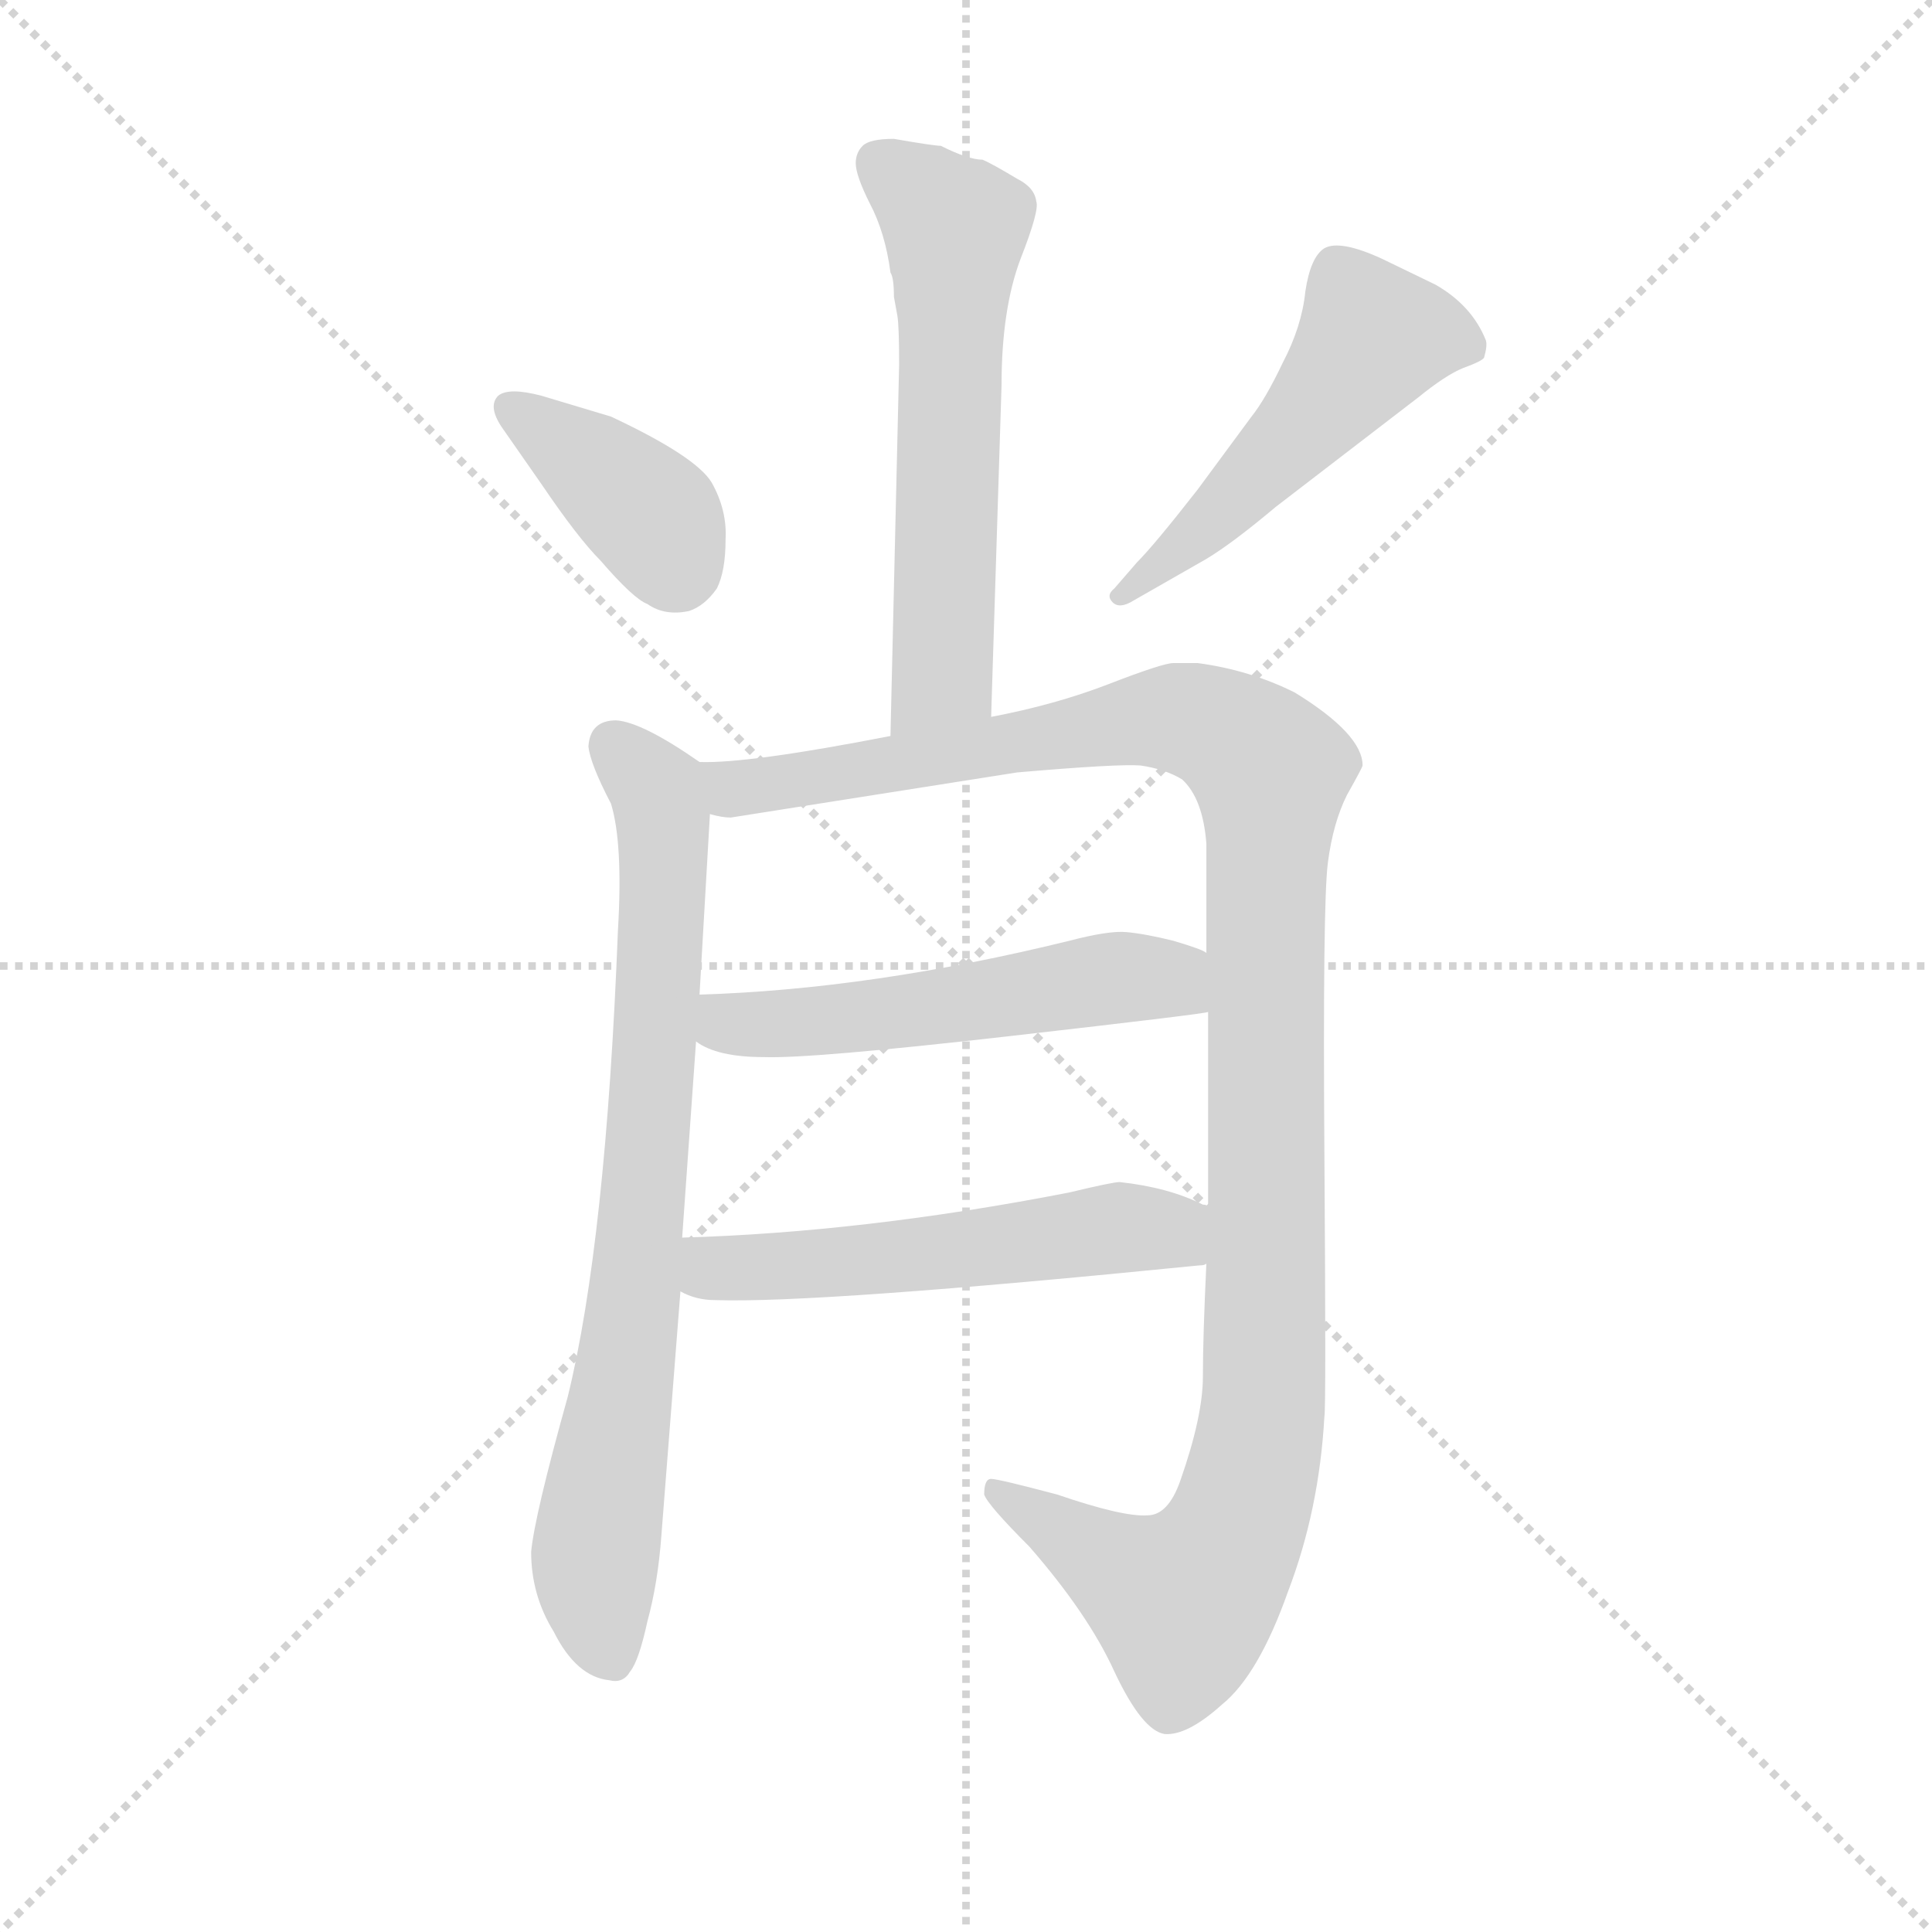 <svg version="1.1" viewBox="0 0 1024 1024" xmlns="http://www.w3.org/2000/svg">
  <g stroke="lightgray" stroke-dasharray="1,1" stroke-width="1" transform="scale(4, 4)">
    <line x1="0" y1="0" x2="256" y2="256"></line>
    <line x1="256" y1="0" x2="0" y2="256"></line>
    <line x1="128" y1="0" x2="128" y2="256"></line>
    <line x1="0" y1="128" x2="256" y2="128"></line>
  </g>
  <g transform="scale(0.92, -0.92) translate(60, -850)">
    <style type="text/css">
      
        @keyframes keyframes0 {
          from {
            stroke: blue;
            stroke-dashoffset: 609;
            stroke-width: 128;
          }
          66% {
            animation-timing-function: step-end;
            stroke: blue;
            stroke-dashoffset: 0;
            stroke-width: 128;
          }
          to {
            stroke: black;
            stroke-width: 1024;
          }
        }
        #make-me-a-hanzi-animation-0 {
          animation: keyframes0 0.746s both;
          animation-delay: 0s;
          animation-timing-function: linear;
        }
      
        @keyframes keyframes1 {
          from {
            stroke: blue;
            stroke-dashoffset: 394;
            stroke-width: 128;
          }
          56% {
            animation-timing-function: step-end;
            stroke: blue;
            stroke-dashoffset: 0;
            stroke-width: 128;
          }
          to {
            stroke: black;
            stroke-width: 1024;
          }
        }
        #make-me-a-hanzi-animation-1 {
          animation: keyframes1 0.571s both;
          animation-delay: 0.746s;
          animation-timing-function: linear;
        }
      
        @keyframes keyframes2 {
          from {
            stroke: blue;
            stroke-dashoffset: 519;
            stroke-width: 128;
          }
          63% {
            animation-timing-function: step-end;
            stroke: blue;
            stroke-dashoffset: 0;
            stroke-width: 128;
          }
          to {
            stroke: black;
            stroke-width: 1024;
          }
        }
        #make-me-a-hanzi-animation-2 {
          animation: keyframes2 0.672s both;
          animation-delay: 1.316s;
          animation-timing-function: linear;
        }
      
        @keyframes keyframes3 {
          from {
            stroke: blue;
            stroke-dashoffset: 791;
            stroke-width: 128;
          }
          72% {
            animation-timing-function: step-end;
            stroke: blue;
            stroke-dashoffset: 0;
            stroke-width: 128;
          }
          to {
            stroke: black;
            stroke-width: 1024;
          }
        }
        #make-me-a-hanzi-animation-3 {
          animation: keyframes3 0.894s both;
          animation-delay: 1.989s;
          animation-timing-function: linear;
        }
      
        @keyframes keyframes4 {
          from {
            stroke: blue;
            stroke-dashoffset: 1211;
            stroke-width: 128;
          }
          80% {
            animation-timing-function: step-end;
            stroke: blue;
            stroke-dashoffset: 0;
            stroke-width: 128;
          }
          to {
            stroke: black;
            stroke-width: 1024;
          }
        }
        #make-me-a-hanzi-animation-4 {
          animation: keyframes4 1.236s both;
          animation-delay: 2.882s;
          animation-timing-function: linear;
        }
      
        @keyframes keyframes5 {
          from {
            stroke: blue;
            stroke-dashoffset: 550;
            stroke-width: 128;
          }
          64% {
            animation-timing-function: step-end;
            stroke: blue;
            stroke-dashoffset: 0;
            stroke-width: 128;
          }
          to {
            stroke: black;
            stroke-width: 1024;
          }
        }
        #make-me-a-hanzi-animation-5 {
          animation: keyframes5 0.698s both;
          animation-delay: 4.118s;
          animation-timing-function: linear;
        }
      
        @keyframes keyframes6 {
          from {
            stroke: blue;
            stroke-dashoffset: 556;
            stroke-width: 128;
          }
          64% {
            animation-timing-function: step-end;
            stroke: blue;
            stroke-dashoffset: 0;
            stroke-width: 128;
          }
          to {
            stroke: black;
            stroke-width: 1024;
          }
        }
        #make-me-a-hanzi-animation-6 {
          animation: keyframes6 0.702s both;
          animation-delay: 4.815s;
          animation-timing-function: linear;
        }
      
    </style>
    
      <path d="M 482 766 Q 478 766 455 770 Q 441 770 437 766 Q 433 762 433 756 Q 433 749 441 733 Q 450 716 453 693 Q 455 690 455 679 L 457 668 Q 458 662 458 640 L 453 426 C 452 396 510 407 511 437 L 517 628 Q 517 672 528 701 Q 539 729 537 734 Q 536 742 526 747 Q 511 756 506 758 Q 498 758 482 766 Z" fill="lightgray"></path>
    
      <path d="M 229 604 L 252 571 Q 273 540 286 527 Q 305 505 313 502 Q 323 495 337 498 Q 346 501 353 511 Q 358 521 358 539 Q 359 556 350 572 Q 341 587 292 610 L 252 622 Q 233 627 227 622 Q 221 616 229 604 Z" fill="lightgray"></path>
    
      <path d="M 675 558 L 757 621 Q 773 634 783 638 Q 794 642 795 644 Q 797 651 796 654 Q 788 674 767 686 L 736 701 Q 712 712 703 707 Q 695 702 692 682 Q 690 662 679 641 Q 669 620 661 610 L 630 568 Q 605 536 595 526 L 582 511 Q 577 507 581 503 Q 585 499 593 504 L 635 528 Q 650 537 675 558 Z" fill="lightgray"></path>
    
      <path d="M 343 411 Q 310 434 295 435 Q 280 435 279 420 Q 280 410 292 387 Q 299 364 296 314 Q 289 134 267 45 Q 248 -23 246 -44 Q 246 -69 259 -90 Q 272 -116 291 -118 Q 299 -120 303 -113 Q 308 -107 313 -84 Q 319 -62 321 -35 L 332 106 L 333 137 L 341 250 L 343 277 L 349 381 C 350 406 350 406 343 411 Z" fill="lightgray"></path>
    
      <path d="M 453 426 Q 371 410 343 411 C 313 409 319 380 349 381 Q 356 379 361 379 L 526 405 Q 584 410 597 409 Q 611 407 621 401 Q 633 390 635 364 L 635 301 L 636 267 L 636 155 L 635 122 Q 633 80 633 57 Q 633 34 620 -3 Q 613 -23 601 -23 Q 587 -24 549 -11 Q 515 -2 511 -2 Q 507 -2 507 -11 Q 509 -17 533 -41 Q 567 -80 582 -113 Q 598 -147 611 -149 Q 624 -150 644 -132 Q 665 -115 682 -67 Q 700 -20 703 34 Q 704 38 703 184 Q 702 330 705 353 Q 708 376 716 392 Q 725 408 725 409 Q 725 427 686 451 Q 660 464 630 468 L 616 468 Q 610 468 579 456 Q 548 444 511 437 L 453 426 Z" fill="lightgray"></path>
    
      <path d="M 341 250 Q 353 241 380 241 Q 407 240 521 253 Q 635 266 636 267 C 666 272 663 289 635 301 Q 633 303 616 308 Q 600 312 589 313 Q 579 314 556 308 Q 442 280 343 277 C 313 276 315 264 341 250 Z" fill="lightgray"></path>
    
      <path d="M 332 106 Q 341 101 352 101 Q 411 99 631 121 Q 634 121 635 122 C 665 127 664 143 636 155 Q 635 156 633 156 Q 613 166 585 169 Q 581 169 556 163 Q 438 140 333 137 C 303 136 304 117 332 106 Z" fill="lightgray"></path>
    
    
      <clipPath id="make-me-a-hanzi-clip-0">
        <path d="M 482 766 Q 478 766 455 770 Q 441 770 437 766 Q 433 762 433 756 Q 433 749 441 733 Q 450 716 453 693 Q 455 690 455 679 L 457 668 Q 458 662 458 640 L 453 426 C 452 396 510 407 511 437 L 517 628 Q 517 672 528 701 Q 539 729 537 734 Q 536 742 526 747 Q 511 756 506 758 Q 498 758 482 766 Z"></path>
      </clipPath>
      <path clip-path="url(#make-me-a-hanzi-clip-0)" d="M 445 757 L 490 719 L 483 461 L 459 434" fill="none" id="make-me-a-hanzi-animation-0" stroke-dasharray="481 962" stroke-linecap="round"></path>
    
      <clipPath id="make-me-a-hanzi-clip-1">
        <path d="M 229 604 L 252 571 Q 273 540 286 527 Q 305 505 313 502 Q 323 495 337 498 Q 346 501 353 511 Q 358 521 358 539 Q 359 556 350 572 Q 341 587 292 610 L 252 622 Q 233 627 227 622 Q 221 616 229 604 Z"></path>
      </clipPath>
      <path clip-path="url(#make-me-a-hanzi-clip-1)" d="M 234 616 L 311 557 L 330 521" fill="none" id="make-me-a-hanzi-animation-1" stroke-dasharray="266 532" stroke-linecap="round"></path>
    
      <clipPath id="make-me-a-hanzi-clip-2">
        <path d="M 675 558 L 757 621 Q 773 634 783 638 Q 794 642 795 644 Q 797 651 796 654 Q 788 674 767 686 L 736 701 Q 712 712 703 707 Q 695 702 692 682 Q 690 662 679 641 Q 669 620 661 610 L 630 568 Q 605 536 595 526 L 582 511 Q 577 507 581 503 Q 585 499 593 504 L 635 528 Q 650 537 675 558 Z"></path>
      </clipPath>
      <path clip-path="url(#make-me-a-hanzi-clip-2)" d="M 784 650 L 756 658 L 731 656 L 647 558 L 587 506" fill="none" id="make-me-a-hanzi-animation-2" stroke-dasharray="391 782" stroke-linecap="round"></path>
    
      <clipPath id="make-me-a-hanzi-clip-3">
        <path d="M 343 411 Q 310 434 295 435 Q 280 435 279 420 Q 280 410 292 387 Q 299 364 296 314 Q 289 134 267 45 Q 248 -23 246 -44 Q 246 -69 259 -90 Q 272 -116 291 -118 Q 299 -120 303 -113 Q 308 -107 313 -84 Q 319 -62 321 -35 L 332 106 L 333 137 L 341 250 L 343 277 L 349 381 C 350 406 350 406 343 411 Z"></path>
      </clipPath>
      <path clip-path="url(#make-me-a-hanzi-clip-3)" d="M 293 421 L 318 395 L 322 330 L 307 115 L 283 -49 L 291 -101" fill="none" id="make-me-a-hanzi-animation-3" stroke-dasharray="663 1326" stroke-linecap="round"></path>
    
      <clipPath id="make-me-a-hanzi-clip-4">
        <path d="M 453 426 Q 371 410 343 411 C 313 409 319 380 349 381 Q 356 379 361 379 L 526 405 Q 584 410 597 409 Q 611 407 621 401 Q 633 390 635 364 L 635 301 L 636 267 L 636 155 L 635 122 Q 633 80 633 57 Q 633 34 620 -3 Q 613 -23 601 -23 Q 587 -24 549 -11 Q 515 -2 511 -2 Q 507 -2 507 -11 Q 509 -17 533 -41 Q 567 -80 582 -113 Q 598 -147 611 -149 Q 624 -150 644 -132 Q 665 -115 682 -67 Q 700 -20 703 34 Q 704 38 703 184 Q 702 330 705 353 Q 708 376 716 392 Q 725 408 725 409 Q 725 427 686 451 Q 660 464 630 468 L 616 468 Q 610 468 579 456 Q 548 444 511 437 L 453 426 Z"></path>
      </clipPath>
      <path clip-path="url(#make-me-a-hanzi-clip-4)" d="M 348 404 L 366 395 L 597 436 L 632 434 L 670 409 L 669 67 L 655 -23 L 622 -73 L 513 -8" fill="none" id="make-me-a-hanzi-animation-4" stroke-dasharray="1083 2166" stroke-linecap="round"></path>
    
      <clipPath id="make-me-a-hanzi-clip-5">
        <path d="M 341 250 Q 353 241 380 241 Q 407 240 521 253 Q 635 266 636 267 C 666 272 663 289 635 301 Q 633 303 616 308 Q 600 312 589 313 Q 579 314 556 308 Q 442 280 343 277 C 313 276 315 264 341 250 Z"></path>
      </clipPath>
      <path clip-path="url(#make-me-a-hanzi-clip-5)" d="M 350 270 L 359 260 L 391 260 L 585 287 L 610 286 L 634 273" fill="none" id="make-me-a-hanzi-animation-5" stroke-dasharray="422 844" stroke-linecap="round"></path>
    
      <clipPath id="make-me-a-hanzi-clip-6">
        <path d="M 332 106 Q 341 101 352 101 Q 411 99 631 121 Q 634 121 635 122 C 665 127 664 143 636 155 Q 635 156 633 156 Q 613 166 585 169 Q 581 169 556 163 Q 438 140 333 137 C 303 136 304 117 332 106 Z"></path>
      </clipPath>
      <path clip-path="url(#make-me-a-hanzi-clip-6)" d="M 340 129 L 351 119 L 391 120 L 585 143 L 614 140 L 631 128" fill="none" id="make-me-a-hanzi-animation-6" stroke-dasharray="428 856" stroke-linecap="round"></path>
    
  </g>
</svg>